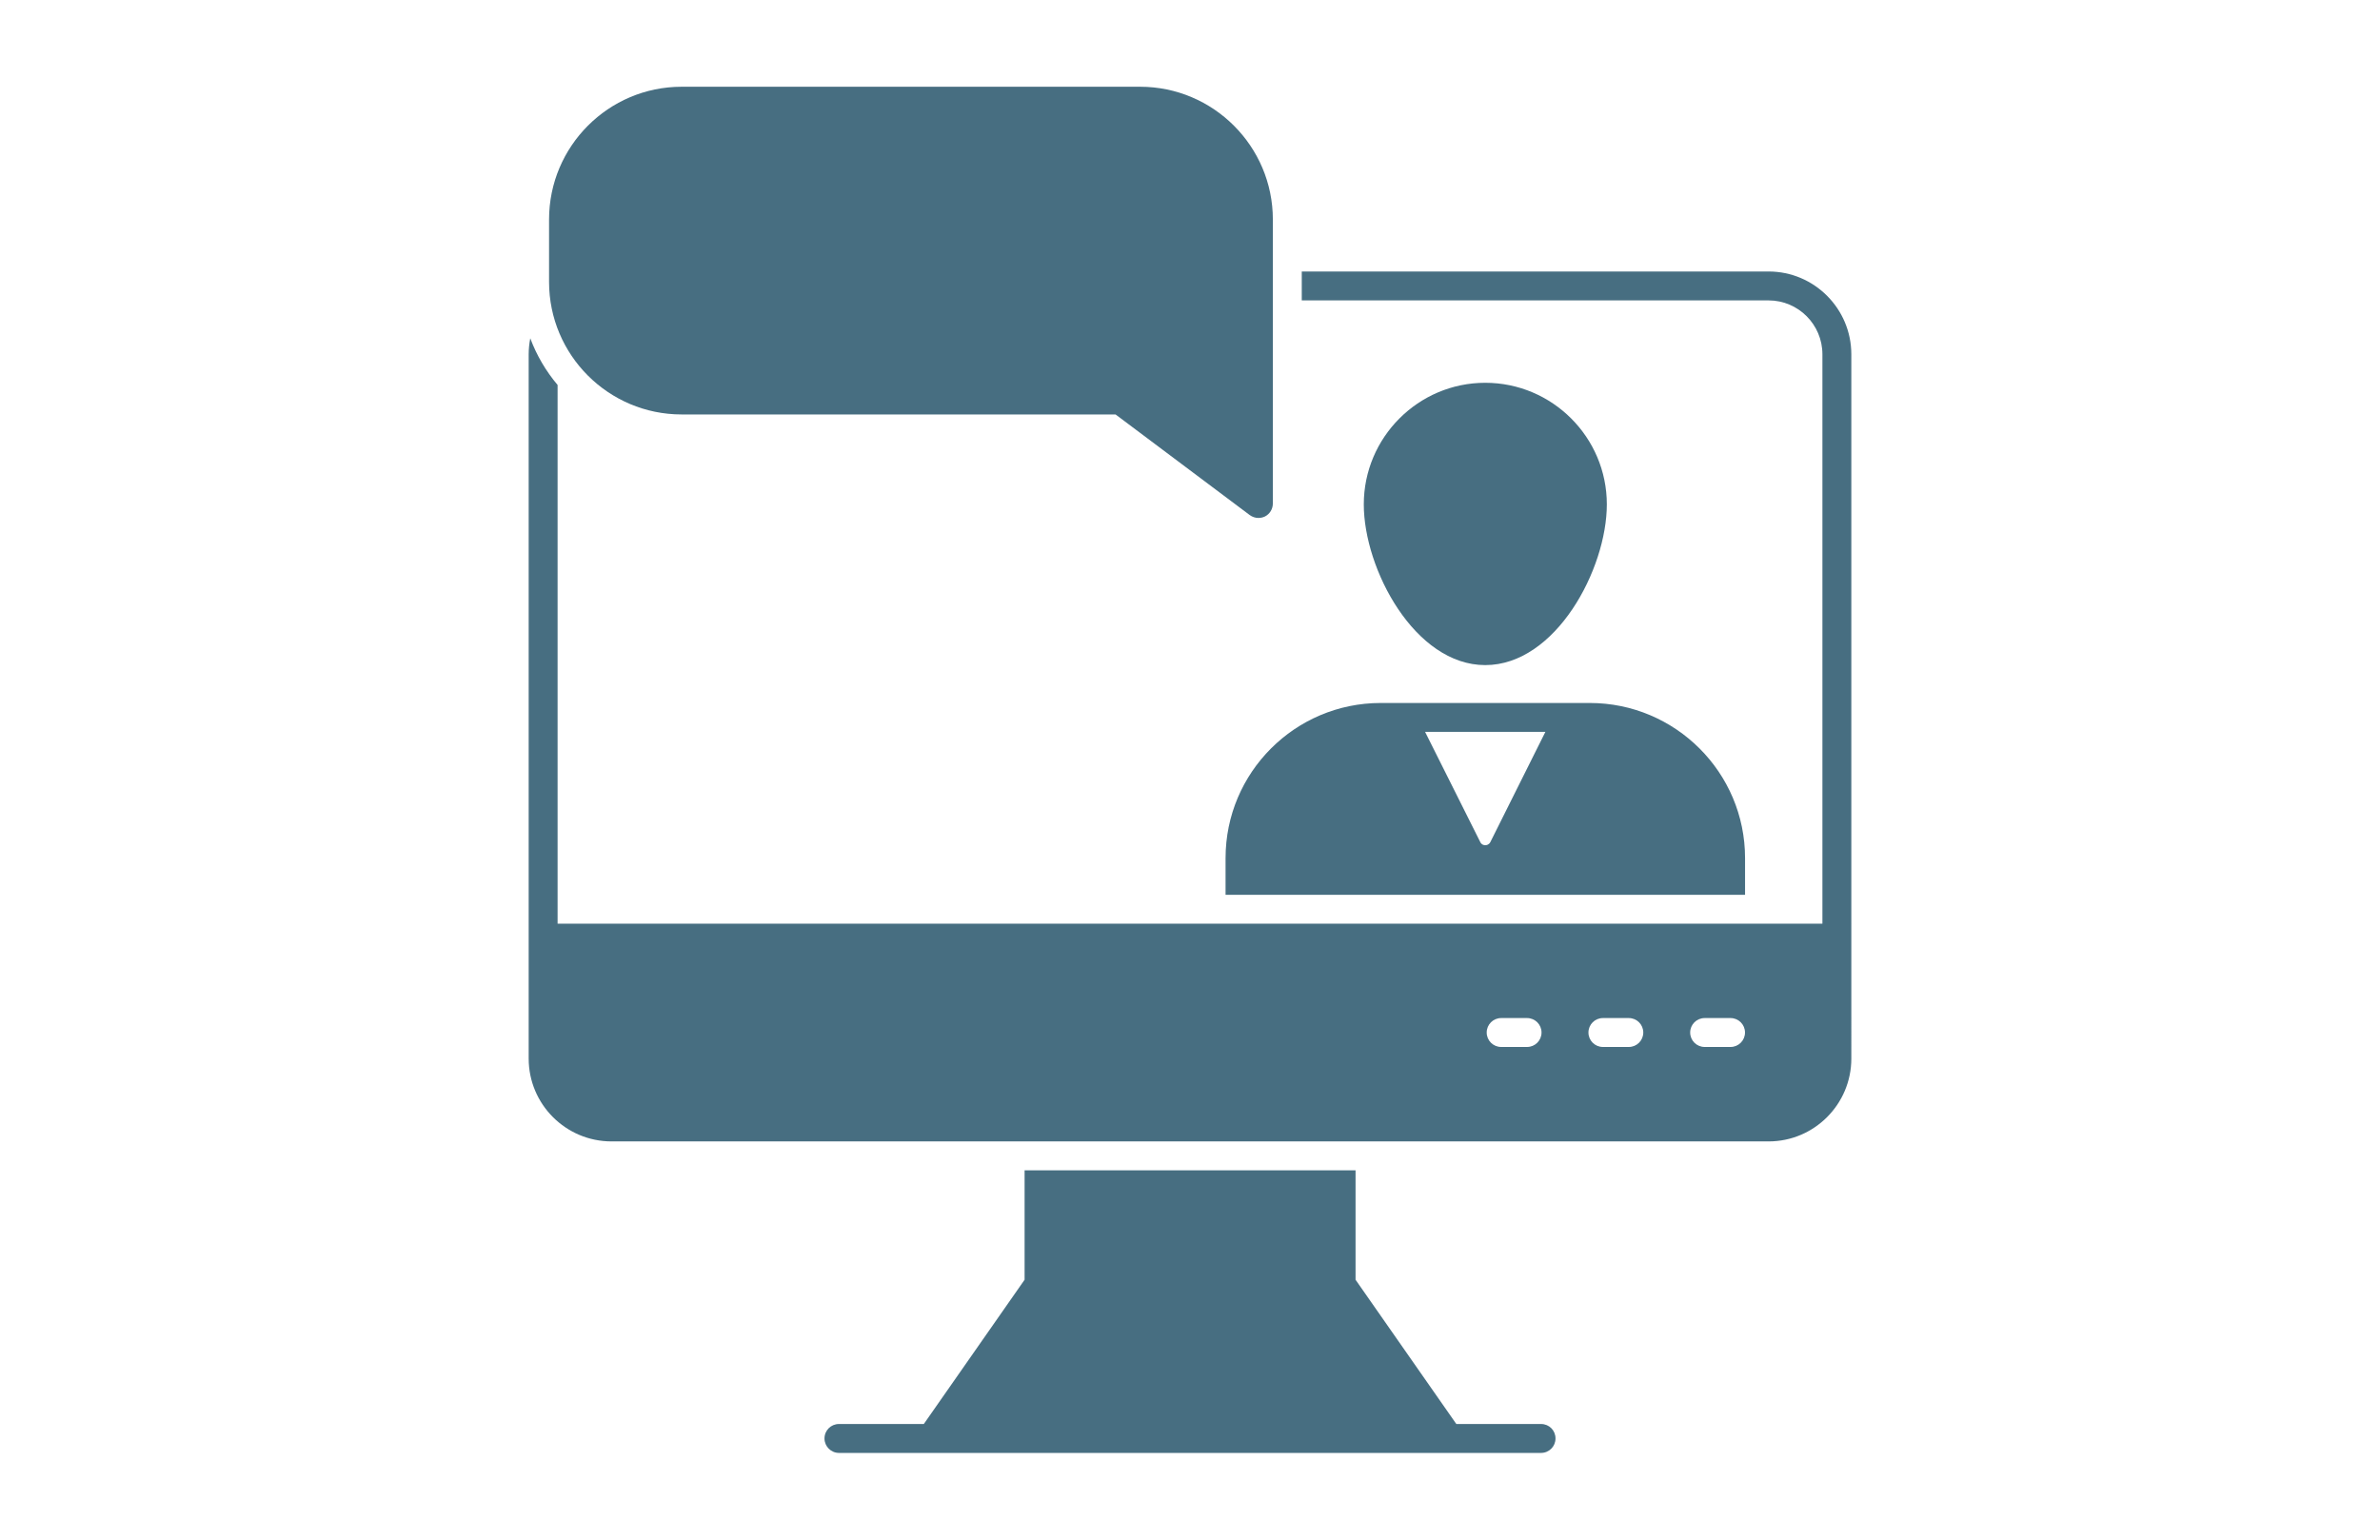 <?xml version="1.0" encoding="utf-8"?>
<!-- Generator: Adobe Illustrator 16.0.0, SVG Export Plug-In . SVG Version: 6.00 Build 0)  -->
<!DOCTYPE svg PUBLIC "-//W3C//DTD SVG 1.1//EN" "http://www.w3.org/Graphics/SVG/1.1/DTD/svg11.dtd">
<svg version="1.1" id="Capa_1" xmlns="http://www.w3.org/2000/svg" xmlns:xlink="http://www.w3.org/1999/xlink" x="0px" y="0px"
	 width="612px" height="396px" viewBox="0 0 612 396" enable-background="new 0 0 612 396" xml:space="preserve">
<g id="_x30_4_Webinars">
	<g>
		<g>
			<g>
				<path fill="#476E81" d="M399.987,369.97c0,2.045-1.636,3.718-3.718,3.718H215.73c-2.045,0-3.718-1.673-3.718-3.718
					c0-2.082,1.673-3.718,3.718-3.718h21.824l25.913-37.104v-28.145h85.103v28.145l25.913,37.104h21.786
					C398.352,366.252,399.987,367.888,399.987,369.97z"/>
			</g>
		</g>
		<path fill="#476E81" d="M454.789,69.827h-120.05v7.436h120.05c7.622,0,13.831,6.208,13.831,13.868v146.446H143.381V99.012
			c-3.012-3.569-5.391-7.622-7.027-12.008c-0.26,1.338-0.409,2.714-0.409,4.127v181.134c0,11.749,9.555,21.304,21.303,21.304
			h297.541c11.712,0,21.267-9.555,21.267-21.304V91.13C476.055,79.382,466.5,69.827,454.789,69.827z M392.676,269.279h-6.663
			c-2.055,0-3.718-1.664-3.718-3.717c0-2.054,1.663-3.719,3.718-3.719h6.663c2.055,0,3.717,1.665,3.717,3.719
			C396.393,267.615,394.73,269.279,392.676,269.279z M418.838,269.279h-6.662c-2.055,0-3.718-1.664-3.718-3.717
			c0-2.054,1.663-3.719,3.718-3.719h6.662c2.056,0,3.719,1.665,3.719,3.719C422.557,267.615,420.894,269.279,418.838,269.279z
			 M444.997,269.279h-6.662c-2.055,0-3.718-1.664-3.718-3.717c0-2.054,1.663-3.719,3.718-3.719h6.662
			c2.056,0,3.719,1.665,3.719,3.719C448.716,267.615,447.053,269.279,444.997,269.279z"/>
		<g>
			<path fill="#476E81" d="M408.799,180.805h-53.76c-22.01,0-39.893,17.883-39.893,39.894v9.443h133.583v-9.443
				C448.729,198.688,430.809,180.805,408.799,180.805z M383.221,216.607c-0.373,0.67-0.967,0.781-1.302,0.781
				s-0.93-0.111-1.264-0.781l-14.202-28.367h30.933L383.221,216.607z"/>
			<path fill="#476E81" d="M381.919,171.064c18.144,0,31.267-24.687,31.267-41.343c0-17.213-14.016-31.267-31.267-31.267
				c-17.214,0-31.229,14.054-31.229,31.267C350.688,146.378,363.813,171.064,381.919,171.064z"/>
		</g>
		<g>
			<g>
				<path fill="#476E81" d="M327.304,56.442v73.056c0,1.413-0.781,2.714-2.045,3.346c-0.558,0.26-1.115,0.372-1.673,0.372
					c-0.781,0-1.563-0.261-2.23-0.744l-34.502-25.876H175.28c-18.813,0-34.093-15.281-34.093-34.093V56.442
					c0-18.813,15.28-34.13,34.093-34.13h117.894C311.986,22.312,327.304,37.63,327.304,56.442z"/>
			</g>
		</g>
		<g>
			<path fill="#476E81" d="M272.422,55.005H196.05c-2.055,0-3.718-1.665-3.718-3.718c0-2.054,1.663-3.718,3.718-3.718h76.372
				c2.055,0,3.718,1.665,3.718,3.718C276.14,53.341,274.477,55.005,272.422,55.005z"/>
		</g>
		<g>
			<path fill="#476E81" d="M272.422,81.488H196.05c-2.055,0-3.718-1.665-3.718-3.718c0-2.054,1.663-3.718,3.718-3.718h76.372
				c2.055,0,3.718,1.665,3.718,3.718C276.14,79.823,274.477,81.488,272.422,81.488z"/>
		</g>
	</g>
</g>
<g id="Layer_1">
</g>
</svg>
